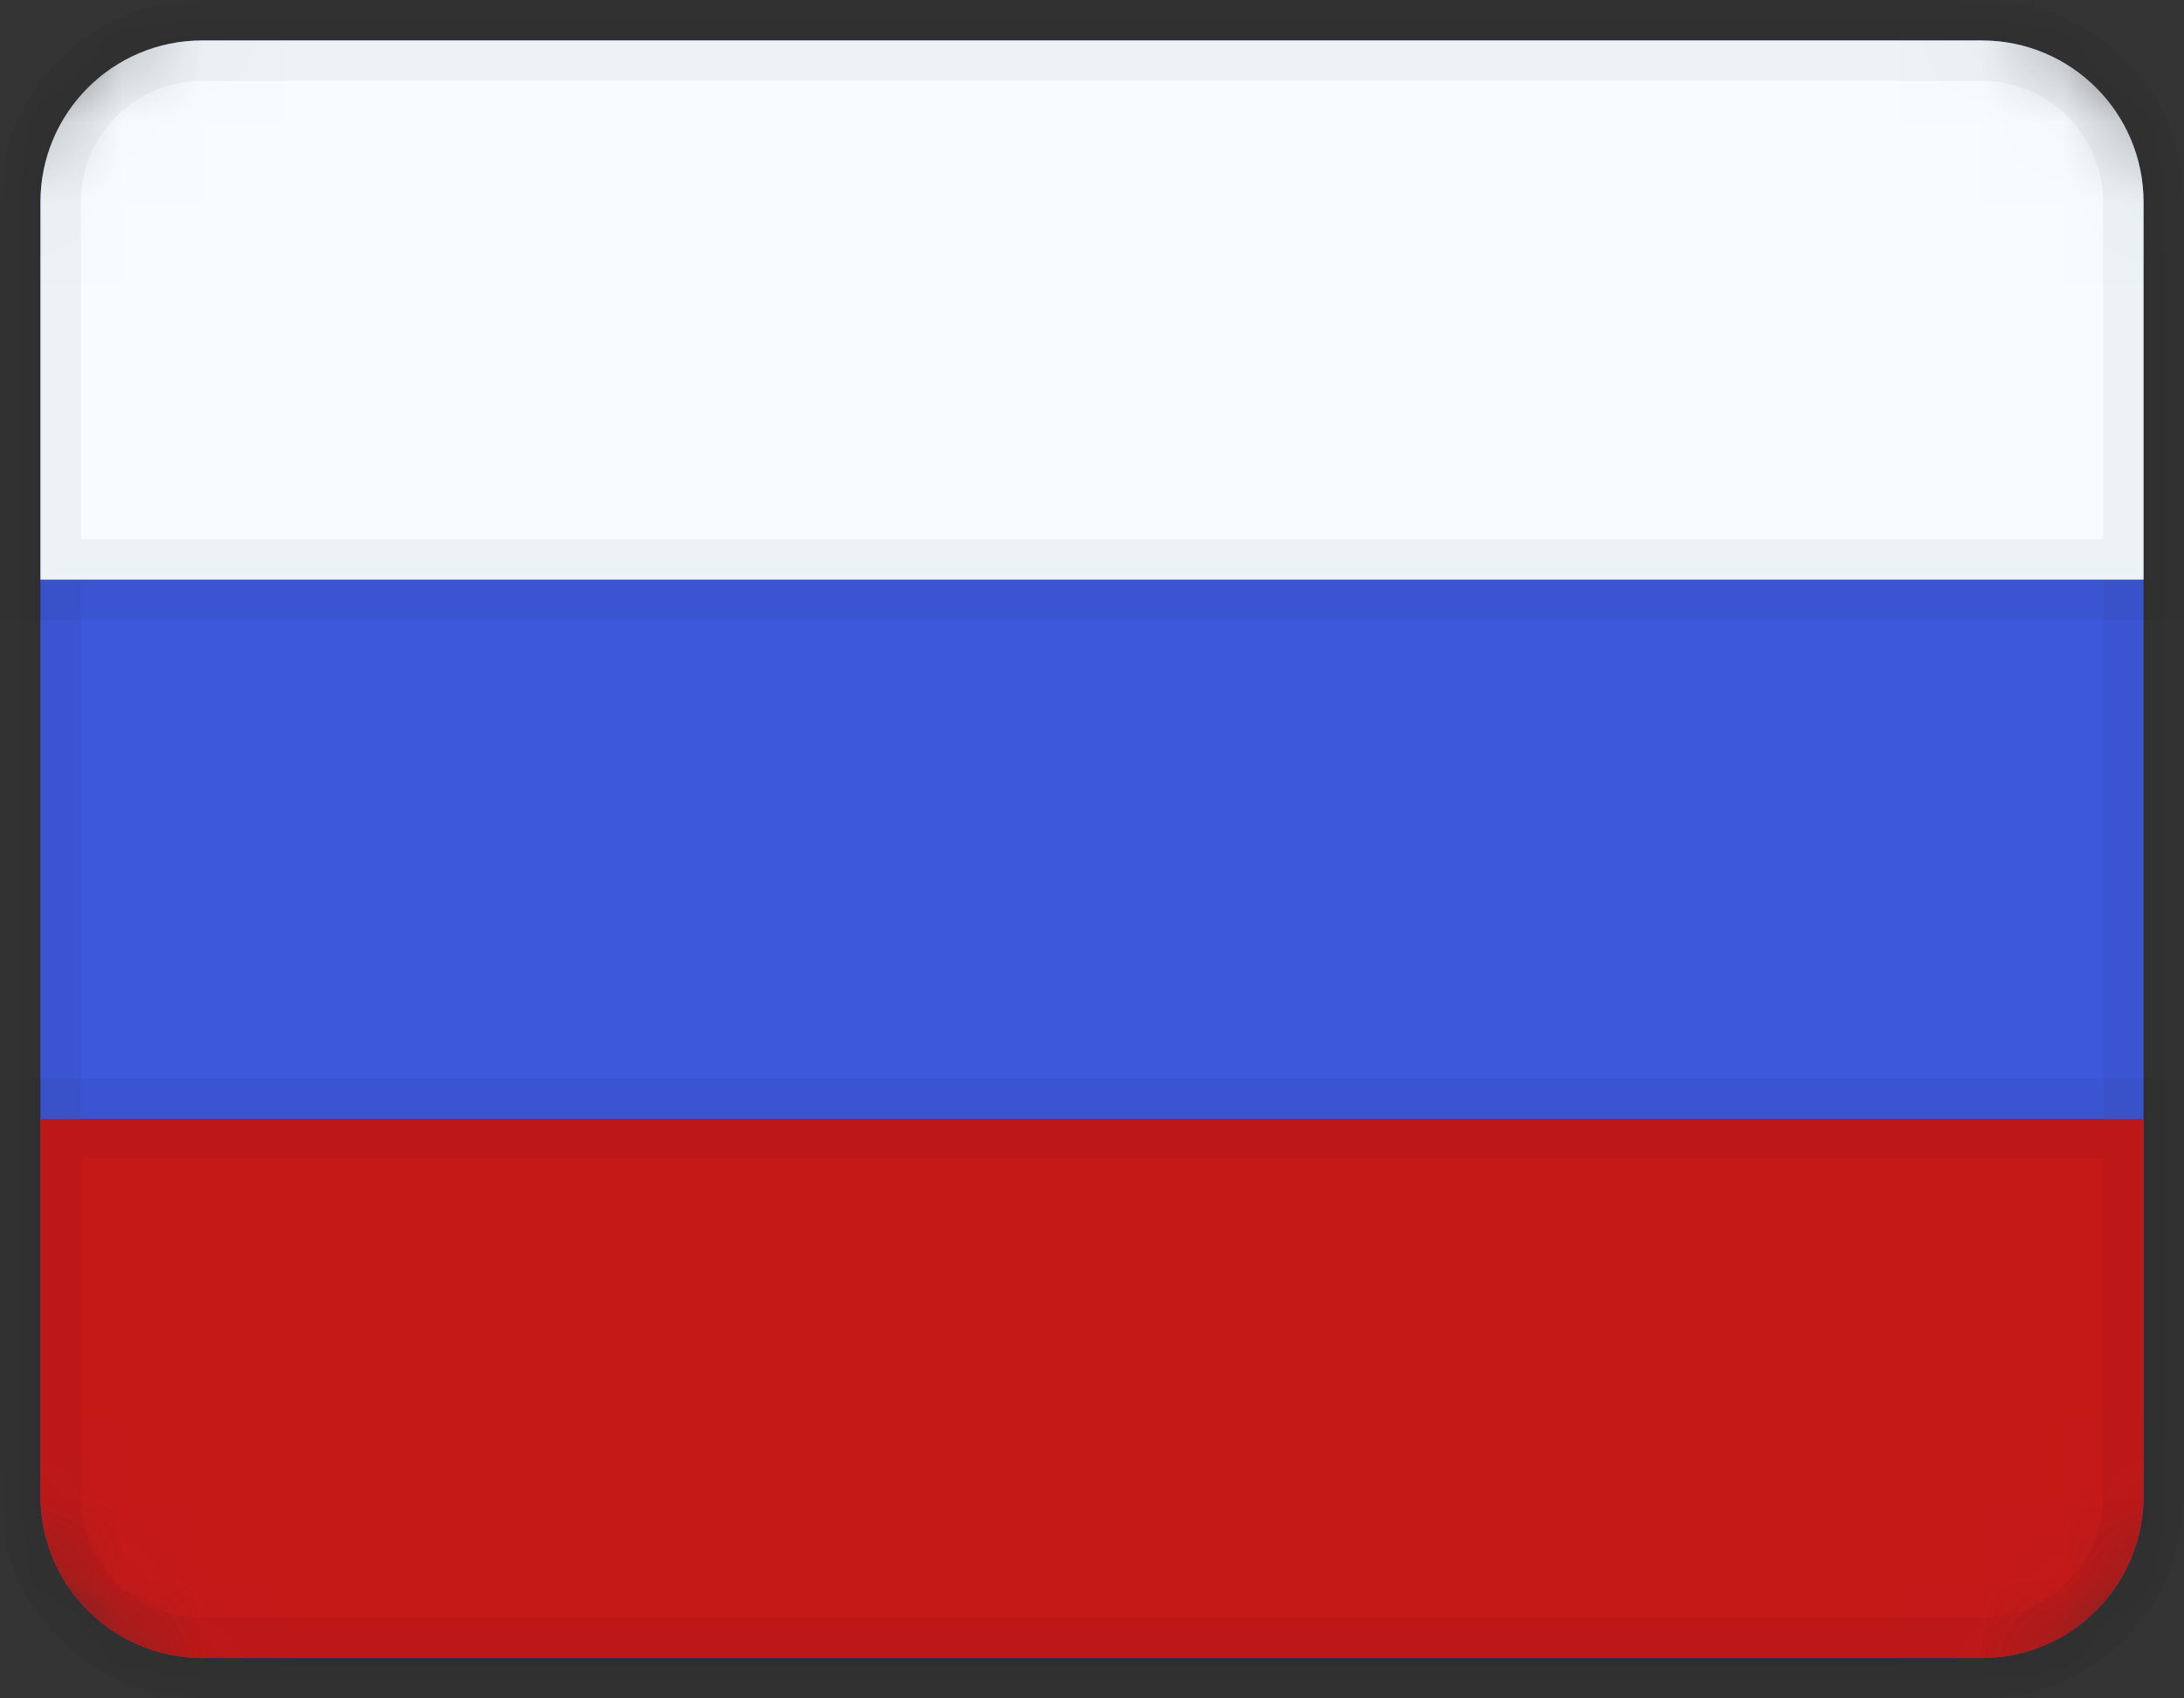 <svg width="27" height="21" viewBox="0 0 27 21" fill="none" xmlns="http://www.w3.org/2000/svg"><rect x="0" y="0" width="27" height="21" fill="#333333" stroke="none"/><mask id="mask0_30_548" style="mask-type:luminance" maskUnits="userSpaceOnUse" x="0" y="0" width="27" height="21"><rect x="0.5" y="0.5" width="26" height="20" rx="2" fill="white" stroke="white"/></mask><g mask="url(#mask0_30_548)"><path fill-rule="evenodd" clip-rule="evenodd" d="M2.5 0.5C1.395 0.5 0.5 1.395 0.5 2.5V18.5C0.5 19.605 1.395 20.5 2.5 20.5H24.5C25.605 20.5 26.5 19.605 26.5 18.5V2.5C26.5 1.395 25.605 0.5 24.5 0.5H2.5Z" fill="#3D58DB" stroke="black" stroke-opacity="0.04"/><mask id="mask1_30_548" style="mask-type:luminance" maskUnits="userSpaceOnUse" x="0" y="0" width="27" height="21"><path fill-rule="evenodd" clip-rule="evenodd" d="M0.5 0.5V20.5H26.5V0.5H0.5Z" fill="white" stroke="white"/></mask><g mask="url(#mask1_30_548)"><path fill-rule="evenodd" clip-rule="evenodd" d="M2.5 0.5C1.395 0.5 0.5 1.395 0.5 2.5V7.167H26.5V2.5C26.5 1.395 25.605 0.5 24.5 0.5H2.5Z" fill="#F7FCFF" stroke="black" stroke-opacity="0.04"/><path fill-rule="evenodd" clip-rule="evenodd" d="M0.5 13.834V18.5C0.5 19.605 1.395 20.5 2.5 20.5H24.5C25.605 20.5 26.5 19.605 26.5 18.5V13.834H0.5Z" fill="#C51918" stroke="black" stroke-opacity="0.04"/></g></g></svg>